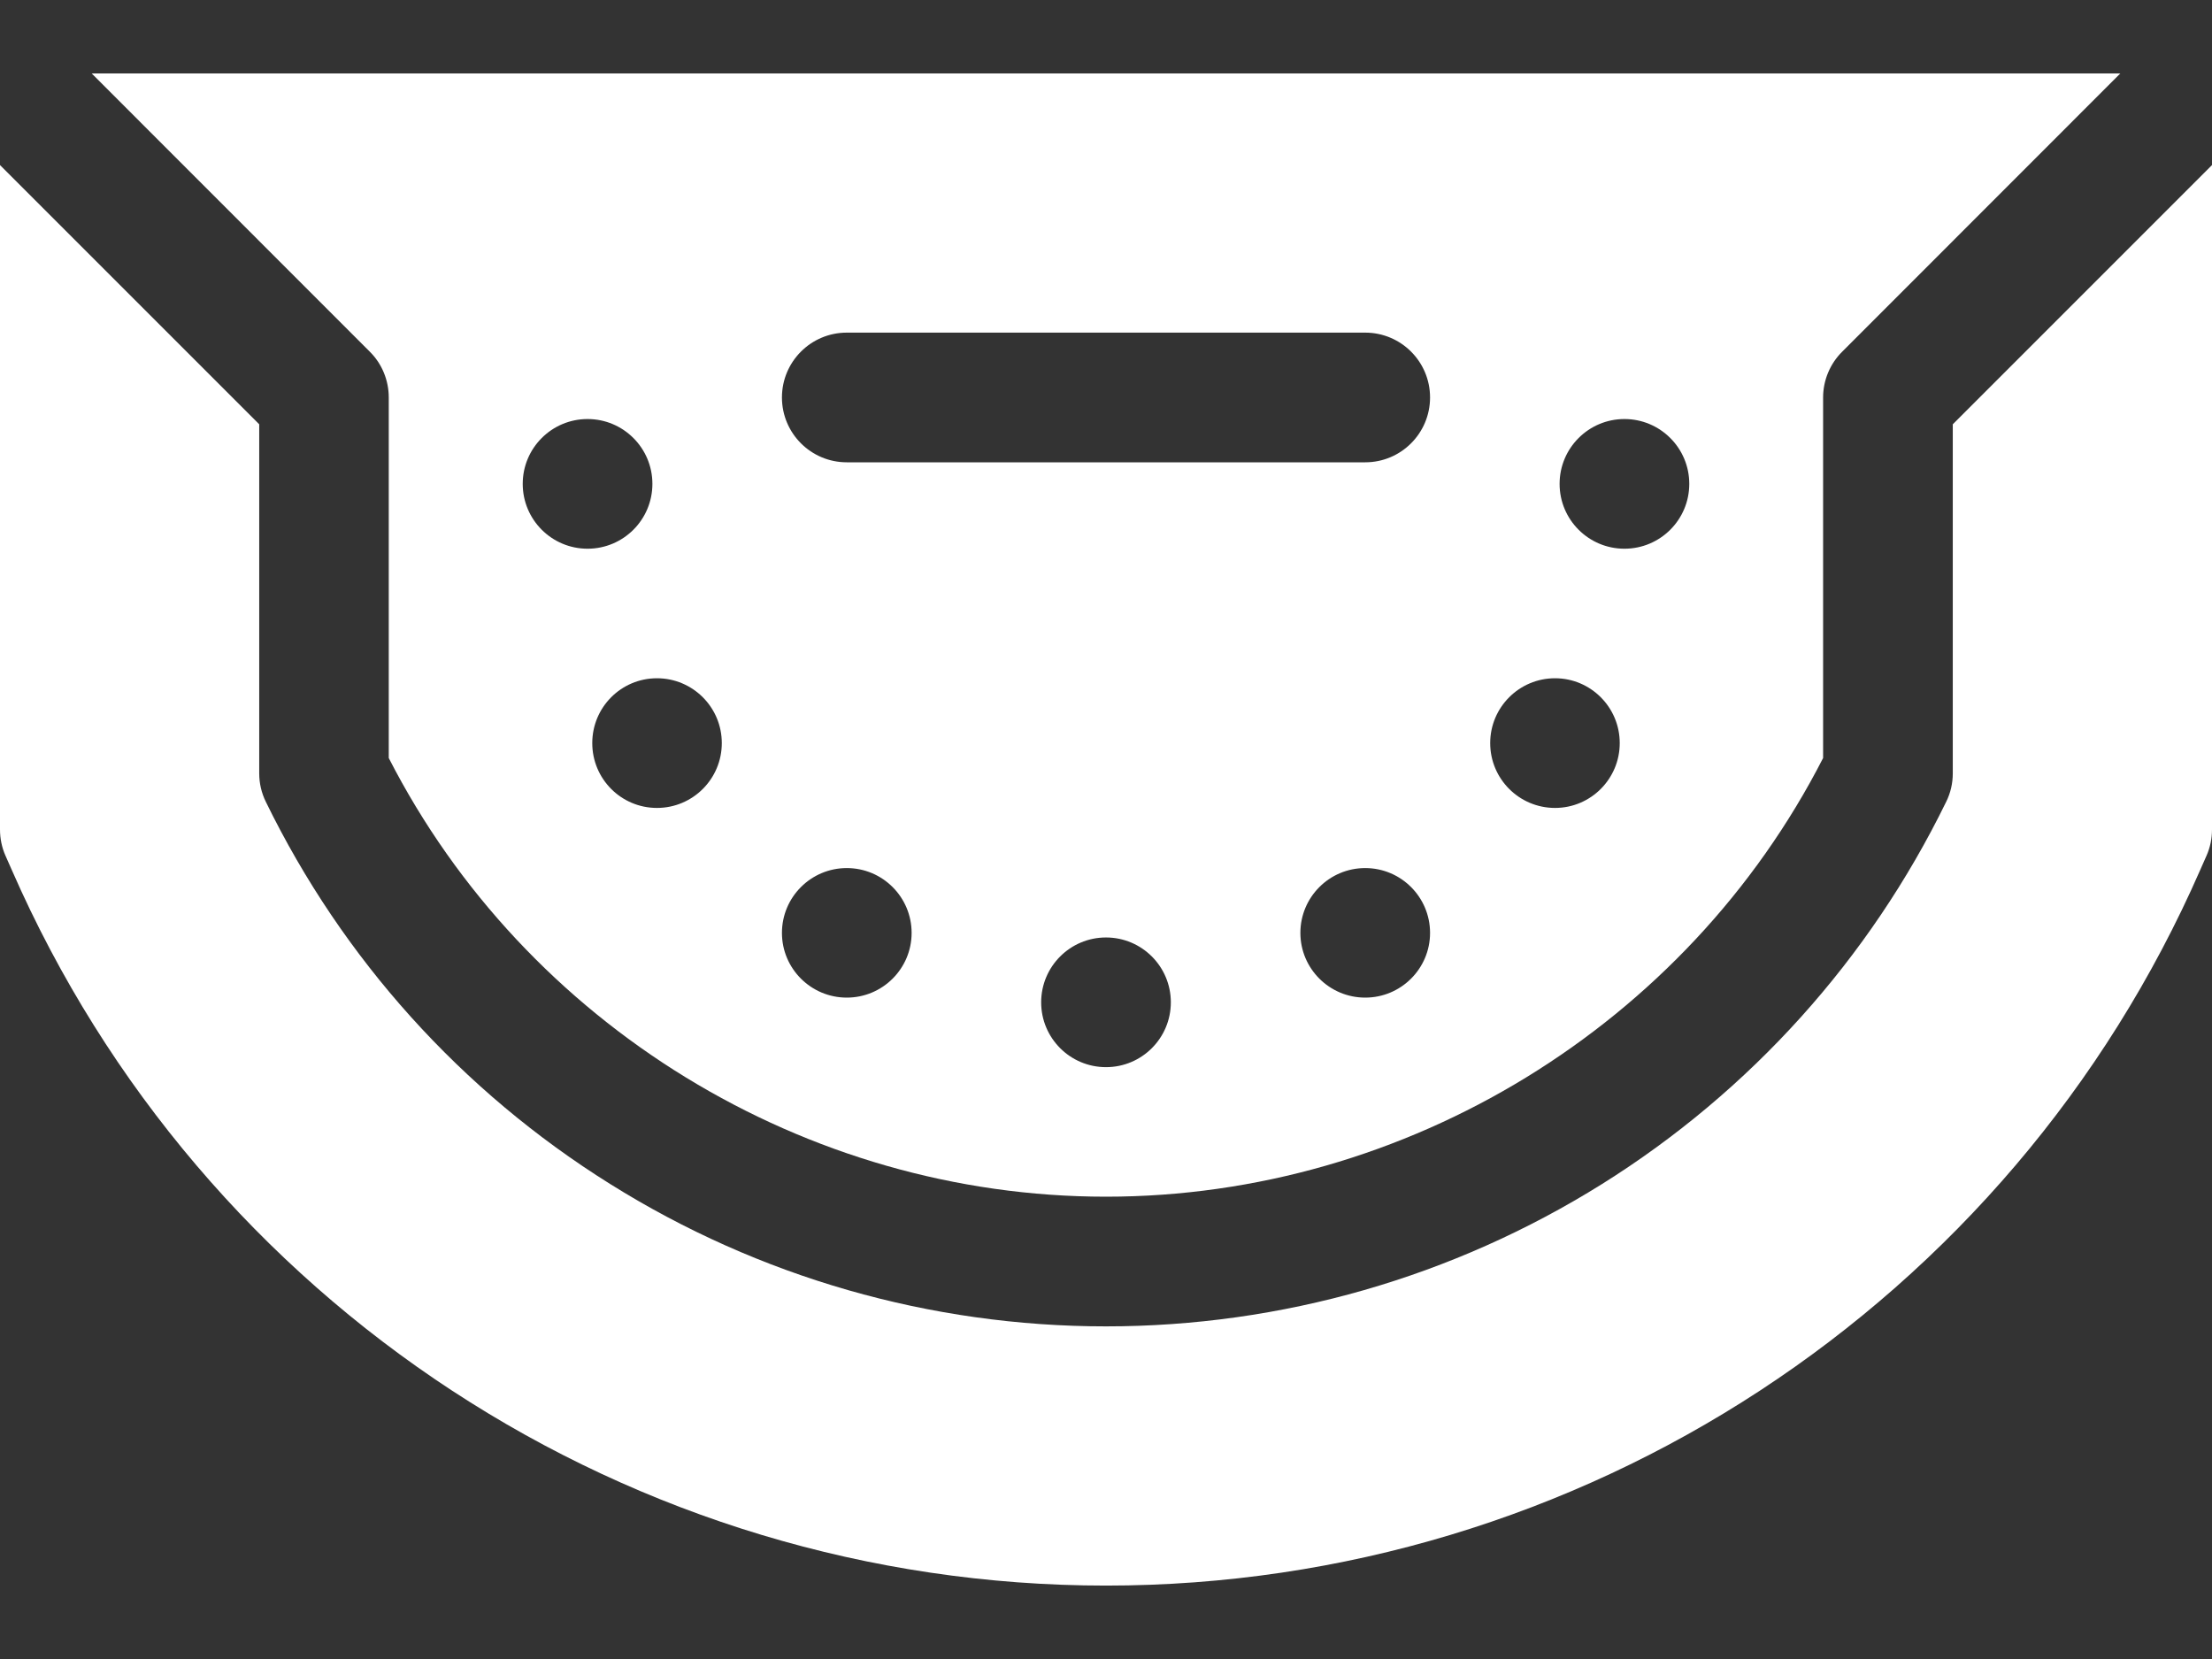<svg width="16" height="12" viewBox="0 0 16 12" fill="none" xmlns="http://www.w3.org/2000/svg">
<rect x="0" y="0" width="16" height="12" fill="#333333" stroke="none"/>
<g id="Baccarat" clip-path="url(#clip0_167_193)">
<g id="Group">
<path id="Vector" d="M8 8.656C10.175 8.656 12.199 7.414 13.187 5.483V2.875C13.187 2.751 13.237 2.631 13.325 2.544L15.337 0.531H0.663L2.675 2.544C2.763 2.631 2.812 2.751 2.812 2.875V5.483C3.801 7.414 5.825 8.656 8 8.656ZM8 7.719C7.741 7.719 7.531 7.509 7.531 7.25C7.531 6.991 7.741 6.781 8 6.781C8.259 6.781 8.469 6.991 8.469 7.25C8.469 7.509 8.259 7.719 8 7.719ZM9.875 7.216C9.616 7.216 9.406 7.006 9.406 6.748C9.406 6.489 9.616 6.279 9.875 6.279C10.134 6.279 10.344 6.489 10.344 6.748C10.344 7.006 10.134 7.216 9.875 7.216ZM11.75 3.031C12.009 3.031 12.219 3.241 12.219 3.5C12.219 3.759 12.009 3.969 11.75 3.969C11.491 3.969 11.281 3.759 11.281 3.5C11.281 3.241 11.491 3.031 11.75 3.031ZM11.248 4.906C11.506 4.906 11.716 5.116 11.716 5.375C11.716 5.634 11.506 5.844 11.248 5.844C10.989 5.844 10.779 5.634 10.779 5.375C10.779 5.116 10.989 4.906 11.248 4.906ZM6.125 2.406H9.875C10.134 2.406 10.344 2.616 10.344 2.875C10.344 3.134 10.134 3.344 9.875 3.344H6.125C5.866 3.344 5.656 3.134 5.656 2.875C5.656 2.616 5.866 2.406 6.125 2.406ZM6.125 6.279C6.384 6.279 6.594 6.489 6.594 6.748C6.594 7.006 6.384 7.216 6.125 7.216C5.866 7.216 5.656 7.006 5.656 6.748C5.656 6.489 5.866 6.279 6.125 6.279ZM5.221 5.375C5.221 5.634 5.011 5.844 4.752 5.844C4.493 5.844 4.284 5.634 4.284 5.375C4.284 5.116 4.493 4.906 4.752 4.906C5.011 4.906 5.221 5.116 5.221 5.375ZM4.25 3.031C4.509 3.031 4.719 3.241 4.719 3.5C4.719 3.759 4.509 3.969 4.25 3.969C3.991 3.969 3.781 3.759 3.781 3.5C3.781 3.241 3.991 3.031 4.25 3.031Z" fill="white"/>
<path id="Vector_2" d="M14.125 3.069V5.594C14.125 5.665 14.109 5.736 14.077 5.8C13.522 6.937 12.661 7.893 11.587 8.565C10.51 9.238 9.27 9.594 8 9.594C6.73 9.594 5.49 9.238 4.413 8.564C3.339 7.893 2.478 6.937 1.923 5.8C1.891 5.735 1.875 5.665 1.875 5.594V3.069L0 1.194V6C0 6.065 0.013 6.129 0.039 6.188L0.085 6.292C1.461 9.437 4.568 11.469 8 11.469C11.432 11.469 14.539 9.437 15.915 6.292L15.961 6.188C15.987 6.129 16 6.065 16 6V1.194L14.125 3.069Z" fill="white"/>
</g>
</g>
<defs>
<clipPath id="clip0_167_193">
<rect width="16" height="12" fill="white"/>
</clipPath>
</defs>
</svg>
